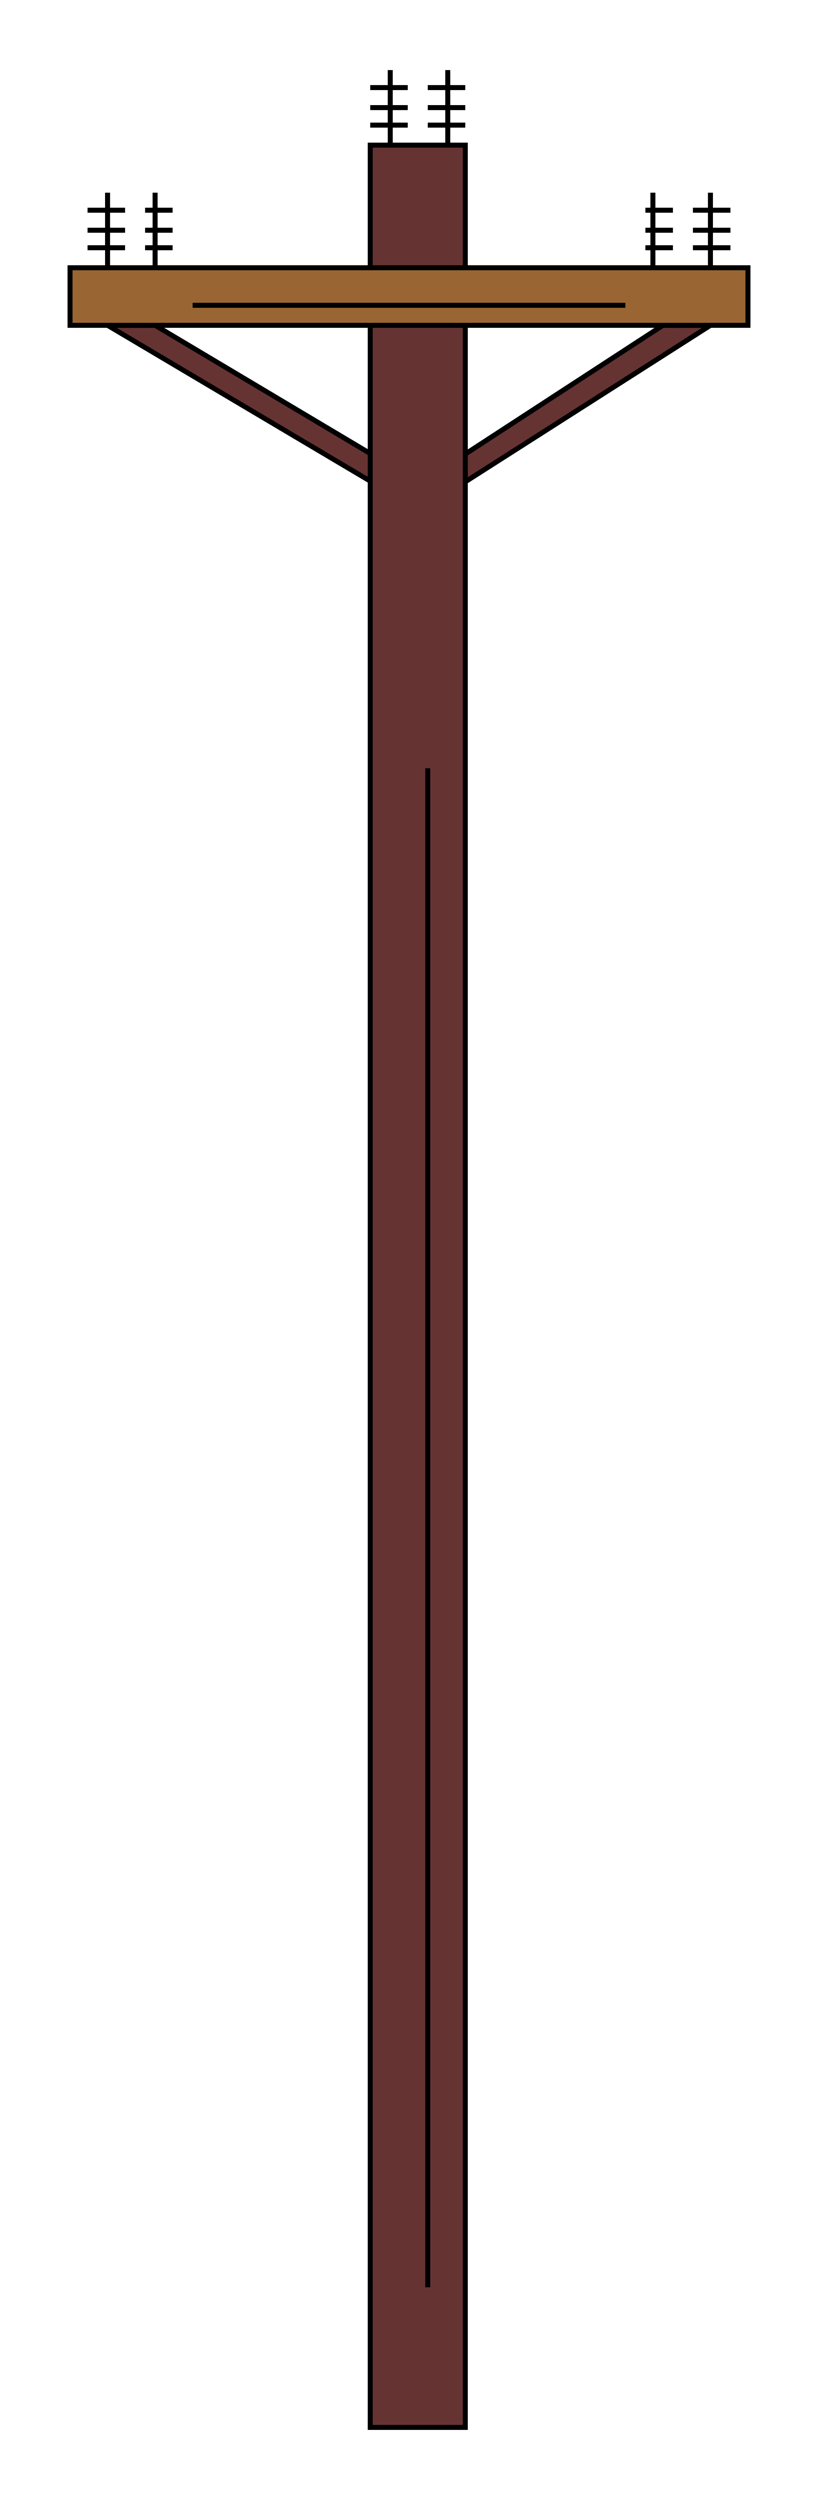  

<svg xmlns:agg="http://www.example.com" xmlns="http://www.w3.org/2000/svg" preserveAspectRatio="none" width="0.352in" height="1.075in" viewBox="0 0 327 999">

<path style="fill:#633;stroke:#000;stroke-width:2" d="M156,197 l-113,-67 19,0 94,56 23,0 86,-56 19,0 -105,67 -23,0z" />
<path style="fill:#633;stroke:#000;stroke-width:2" d="M148,58 l38,0 0,912 -38,0 0,-912z" />
<path style="fill:#963;stroke:#000;stroke-width:2" d="M28,107 l271,0 0,23 -271,0 0,-23z" />
<path style="fill:none;stroke:#000;stroke-width:2" d="M77,122 l173,0" />
<path style="fill:none;stroke:#000;stroke-width:2" d="M171,914 l0,-607" />
<path style="fill:none;stroke:#000;stroke-width:2" d="M186,35 l-15,0" />
<path style="fill:none;stroke:#000;stroke-width:2" d="M171,43 l15,0" />
<path style="fill:none;stroke:#000;stroke-width:2" d="M186,50 l-15,0" />
<path style="fill:none;stroke:#000;stroke-width:2" d="M179,58 l0,-30" />
<path style="fill:none;stroke:#000;stroke-width:2" d="M163,35 l-15,0" />
<path style="fill:none;stroke:#000;stroke-width:2" d="M148,43 l15,0" />
<path style="fill:none;stroke:#000;stroke-width:2" d="M163,50 l-15,0" />
<path style="fill:none;stroke:#000;stroke-width:2" d="M156,58 l0,-30" />
<path style="fill:none;stroke:#000;stroke-width:2" d="M292,84 l-15,0" />
<path style="fill:none;stroke:#000;stroke-width:2" d="M277,92 l15,0" />
<path style="fill:none;stroke:#000;stroke-width:2" d="M292,99 l-15,0" />
<path style="fill:none;stroke:#000;stroke-width:2" d="M284,107 l0,-30" />
<path style="fill:none;stroke:#000;stroke-width:2" d="M269,84 l-11,0" />
<path style="fill:none;stroke:#000;stroke-width:2" d="M258,92 l11,0" />
<path style="fill:none;stroke:#000;stroke-width:2" d="M269,99 l-11,0" />
<path style="fill:none;stroke:#000;stroke-width:2" d="M261,107 l0,-30" />
<path style="fill:none;stroke:#000;stroke-width:2" d="M69,84 l-11,0" />
<path style="fill:none;stroke:#000;stroke-width:2" d="M58,92 l11,0" />
<path style="fill:none;stroke:#000;stroke-width:2" d="M69,99 l-11,0" />
<path style="fill:none;stroke:#000;stroke-width:2" d="M62,107 l0,-30" />
<path style="fill:none;stroke:#000;stroke-width:2" d="M50,84 l-15,0" />
<path style="fill:none;stroke:#000;stroke-width:2" d="M35,92 l15,0" />
<path style="fill:none;stroke:#000;stroke-width:2" d="M50,99 l-15,0" />
<path style="fill:none;stroke:#000;stroke-width:2" d="M43,107 l0,-30" />

</svg>

